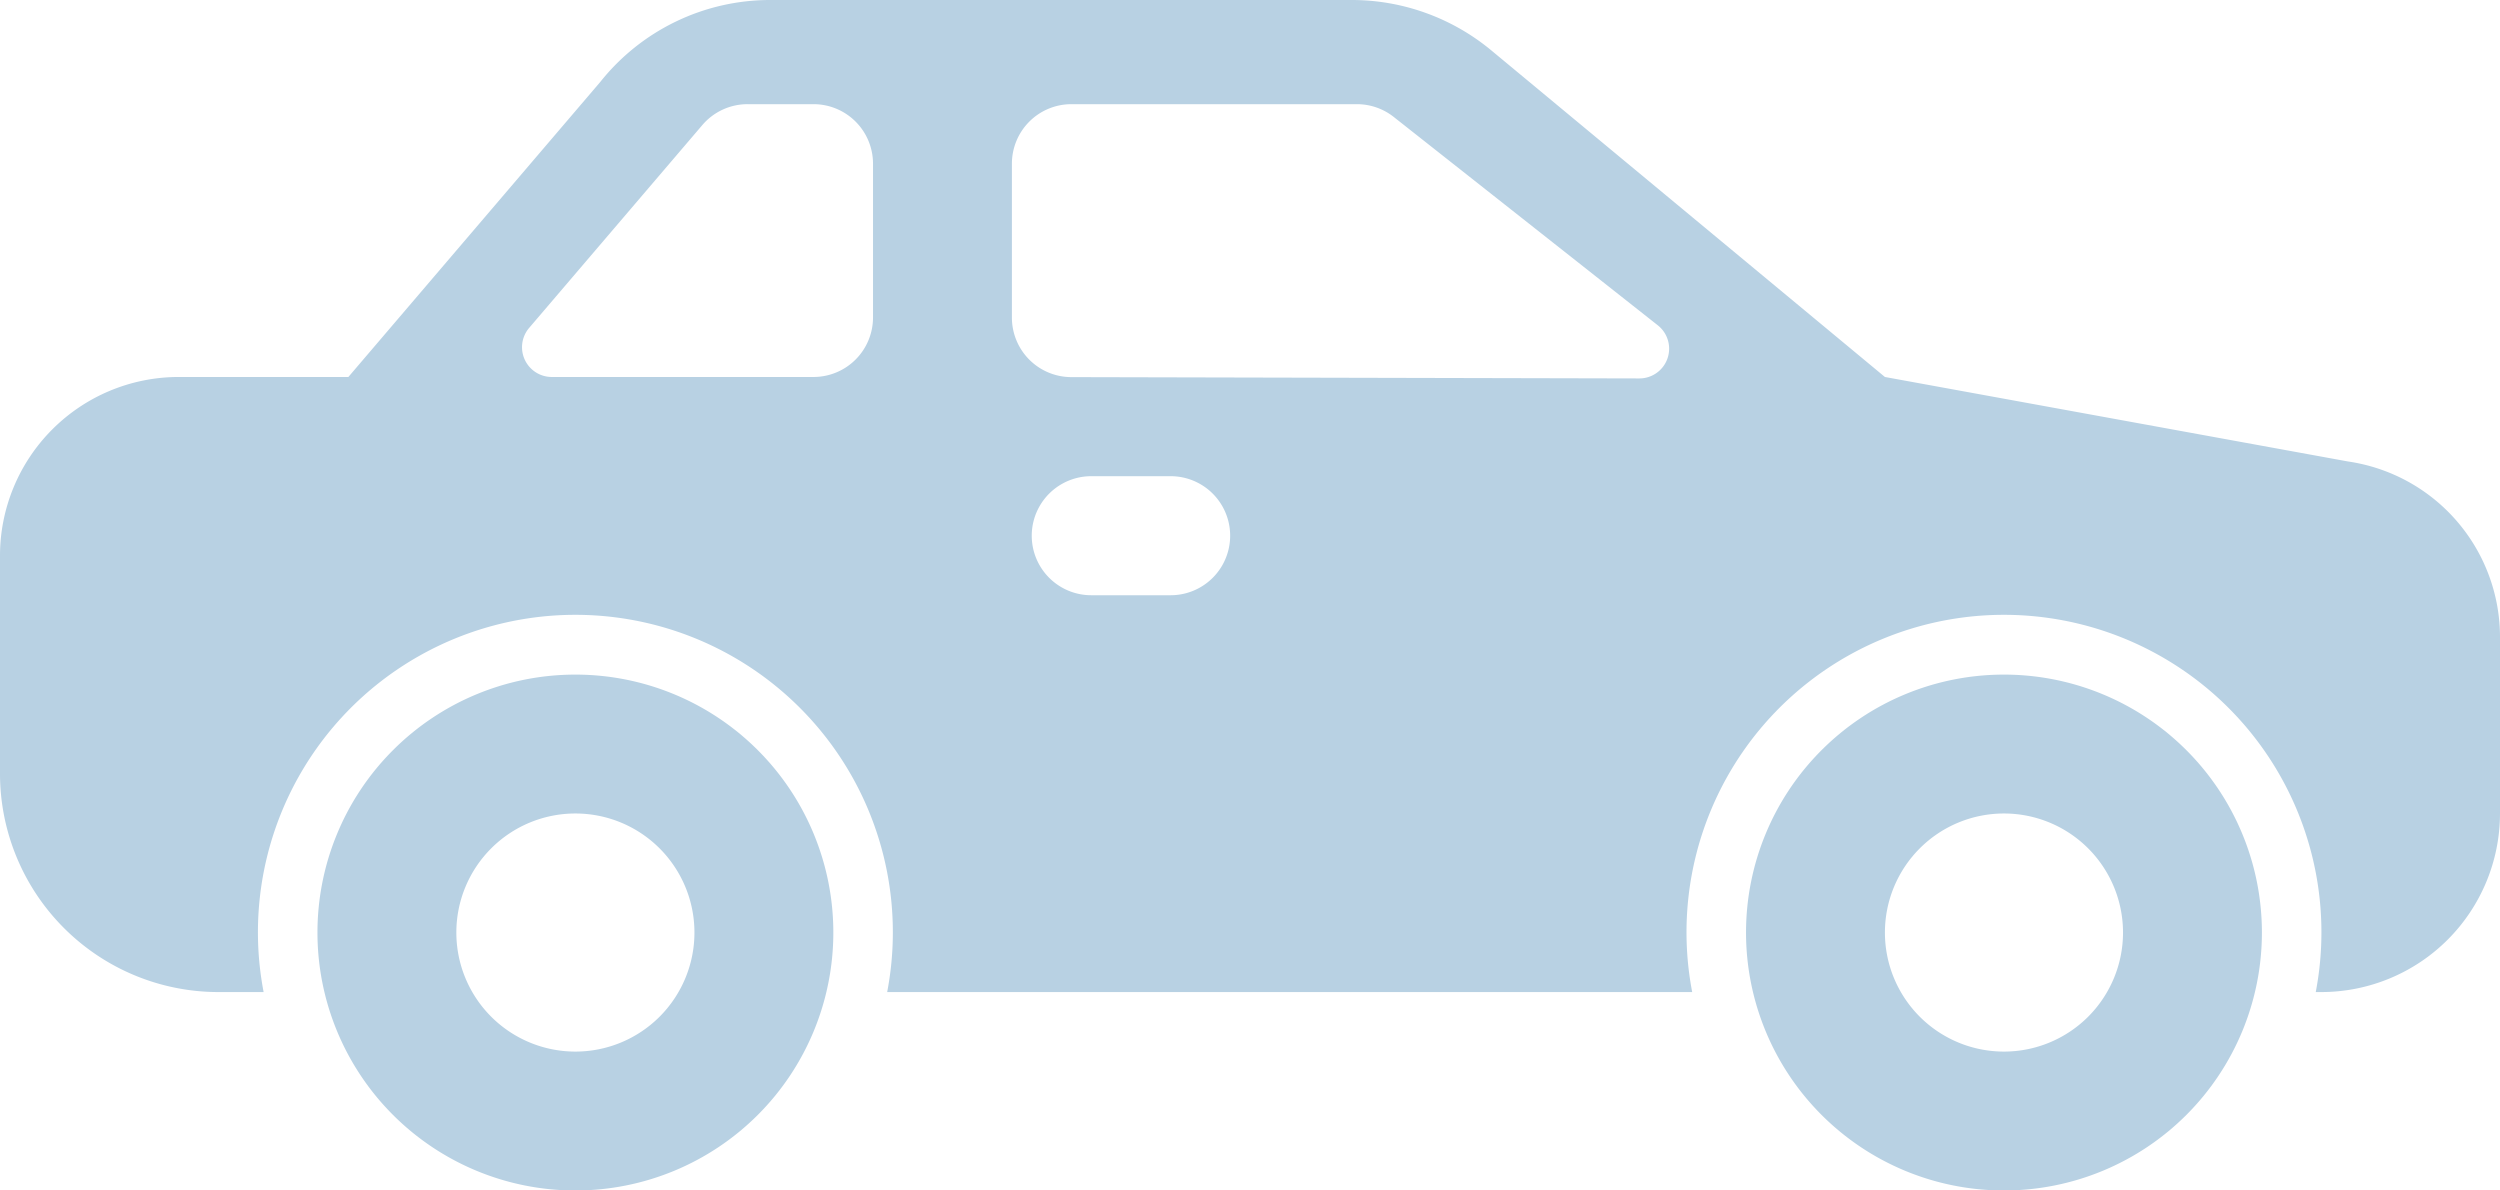 <svg xmlns="http://www.w3.org/2000/svg" width="504" height="240" viewBox="0 0 504 240">
  <g id="_13-car" data-name="13-car" transform="translate(-4 -100)">
    <g id="glyph">
      <path id="Trazado_1" data-name="Trazado 1" d="M120,236a52,52,0,1,0,52,52,52,52,0,0,0-52-52Zm0,76a24,24,0,1,1,24-24A24,24,0,0,1,120,312Z" fill="#b8d1e3"/>
      <path id="Trazado_2" data-name="Trazado 2" d="M408,236a52,52,0,1,0,52,52,52,52,0,0,0-52-52Zm0,76a24,24,0,1,1,24-24A24,24,0,0,1,408,312Z" fill="#b8d1e3"/>
      <path id="Trazado_3" data-name="Trazado 3" d="M477.4,193.04,384,176l-79.515-65.975A44.109,44.109,0,0,0,276.526,100H159.38a43.785,43.785,0,0,0-34.359,16.514L74.232,176H40A36.04,36.04,0,0,0,4,212v44a44.049,44.049,0,0,0,44,44h9.145a64,64,0,1,1,125.71,0h162.29a64,64,0,1,1,125.71,0H472a36.04,36.04,0,0,0,36-36V228.632a35.791,35.791,0,0,0-30.6-35.592ZM180,164a12,12,0,0,1-12,12H115.245a6,6,0,0,1-4.563-9.9L145.6,125.2a12,12,0,0,1,9.126-4.2H168a12,12,0,0,1,12,12Zm60,56H224a12,12,0,0,1,0-24h16a12,12,0,0,1,0,24Zm94.479-43.706-114.507-.266a12,12,0,0,1-11.972-12V133a12,12,0,0,1,12-12h57.548a12,12,0,0,1,7.432,2.579l53.229,42a6,6,0,0,1-3.73,10.714Z" fill="#b8d1e3"/>
    </g>
  </g>
</svg>
